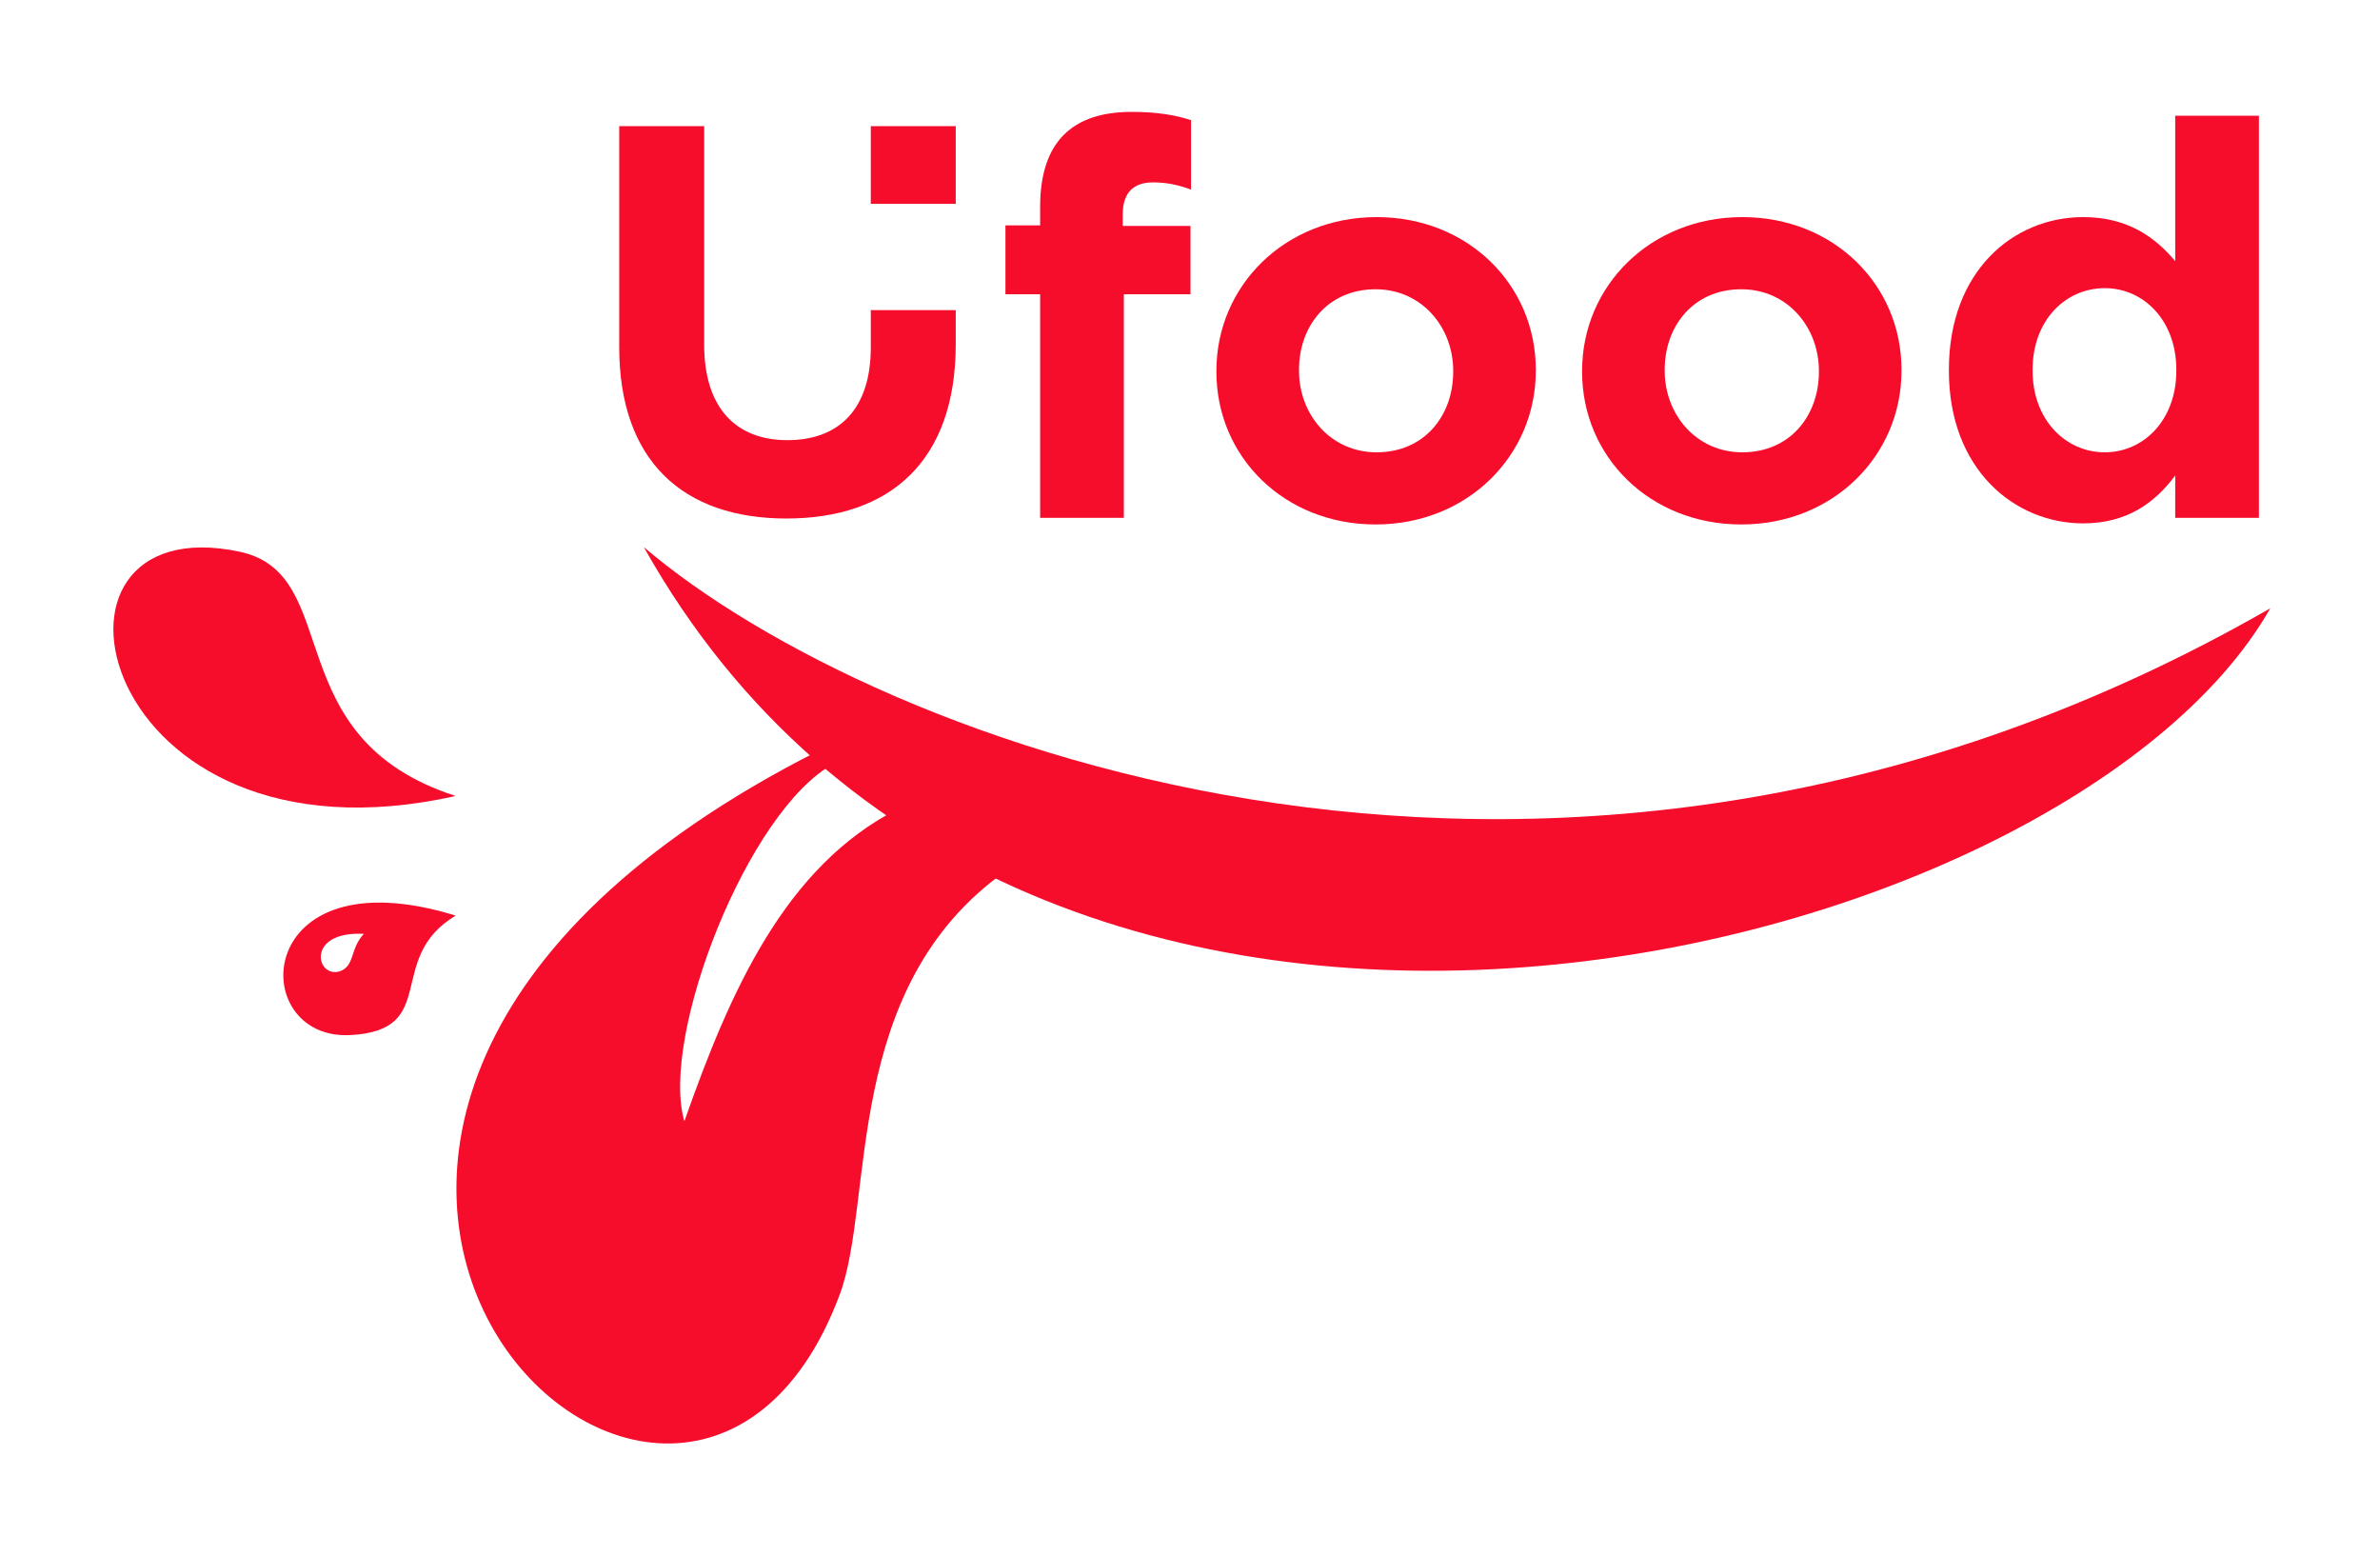 <svg width="629" height="411" viewBox="0 0 629 411" fill="none" xmlns="http://www.w3.org/2000/svg">
<g filter="url(#filter0_d_1768_456)">
<path d="M213.943 320.993C171.615 434.436 12.163 276.693 208.159 177.447C214.994 185.334 242.862 202.686 257.848 209.127C214.337 239.755 223.213 296.148 213.943 320.993Z" fill="#F60D2B"/>
<path d="M172.874 275.247C184.968 240.807 199.559 207.812 229.399 192.695L212.442 180.733C189.622 192.932 166.302 253.032 172.874 275.247Z" fill="white"/>
<path d="M162.151 123.552C262.975 303.378 538.236 234.366 592 139.72C404.944 247.117 222.751 175.212 162.151 123.552Z" fill="#F60D2B"/>
<path d="M112.429 189.309C16.751 210.736 -4.272 112.16 55.291 124.759C83.322 130.689 64.725 173.946 112.429 189.309Z" fill="#F60D2B"/>
<path d="M112.429 220.912C58.364 204.213 57.019 253.848 84.493 252.484C108.577 251.287 93.522 232.226 112.429 220.912Z" fill="#F60D2B"/>
<path d="M88.169 225.736C72.672 224.928 75.526 237.661 81.876 235.61C85.878 234.092 84.461 229.615 88.169 225.736Z" fill="white"/>
<path d="M306.774 29.084V10.746C302.698 9.436 298.041 8.563 291.055 8.563C275.482 8.563 266.895 16.422 266.895 33.596V38.544H257.726V56.737H266.895V115.826H289.018V56.737H306.628V38.69H288.727V35.633C288.727 29.812 291.637 27.192 296.731 27.192C300.515 27.192 303.572 27.92 306.774 29.084Z" fill="#F60D2B"/>
<path d="M397.892 76.967V76.676C397.892 54.262 379.99 36.361 355.831 36.361C331.526 36.361 313.479 54.553 313.479 76.967V77.258C313.479 99.671 331.38 117.572 355.54 117.572C379.845 117.572 397.892 99.38 397.892 76.967ZM376.061 77.258C376.061 88.755 368.493 98.507 355.831 98.507C343.605 98.507 335.31 88.464 335.31 76.967V76.676C335.31 65.178 342.878 55.427 355.54 55.427C367.765 55.427 376.061 65.469 376.061 76.967V77.258Z" fill="#F60D2B"/>
<path d="M494.54 76.967V76.676C494.54 54.262 476.638 36.361 452.479 36.361C428.173 36.361 410.126 54.553 410.126 76.967V77.258C410.126 99.671 428.028 117.572 452.188 117.572C476.493 117.572 494.54 99.38 494.54 76.967ZM472.709 77.258C472.709 88.755 465.141 98.507 452.479 98.507C440.253 98.507 431.957 88.464 431.957 76.967V76.676C431.957 65.178 439.526 55.427 452.188 55.427C464.413 55.427 472.709 65.469 472.709 76.967V77.258Z" fill="#F60D2B"/>
<path d="M589.004 115.826V9.582H566.882V48.004C561.643 41.746 554.366 36.361 542.577 36.361C524.094 36.361 507.065 50.624 507.065 76.676V76.967C507.065 103.018 524.385 117.281 542.577 117.281C554.075 117.281 561.497 111.896 566.882 104.619V115.826H589.004ZM567.173 76.967C567.173 89.92 558.587 98.507 548.253 98.507C537.92 98.507 529.187 89.92 529.187 76.967V76.676C529.187 63.577 537.92 55.136 548.253 55.136C558.587 55.136 567.173 63.722 567.173 76.676V76.967Z" fill="#F60D2B"/>
<path fill-rule="evenodd" clip-rule="evenodd" d="M244.592 60.932V69.924C244.592 100.834 227.241 115.998 199.829 115.998C172.418 115.998 155.65 100.689 155.65 70.653V12.331H178.104V70.07C178.104 86.691 186.415 95.294 200.121 95.294C213.827 95.294 222.138 86.983 222.138 70.799V60.932H244.592ZM244.592 32.851V12.331H222.138V32.851H244.592Z" fill="#F60D2B"/>
</g>
<defs>
<filter id="filter0_d_1768_456" x="0.967" y="0.563" width="628.033" height="409.826" filterUnits="userSpaceOnUse" color-interpolation-filters="sRGB">
<feFlood flood-opacity="0" result="BackgroundImageFix"/>
<feColorMatrix in="SourceAlpha" type="matrix" values="0 0 0 0 0 0 0 0 0 0 0 0 0 0 0 0 0 0 127 0" result="hardAlpha"/>
<feOffset dx="8" dy="21"/>
<feGaussianBlur stdDeviation="14.5"/>
<feComposite in2="hardAlpha" operator="out"/>
<feColorMatrix type="matrix" values="0 0 0 0 0 0 0 0 0 0 0 0 0 0 0 0 0 0 0.25 0"/>
<feBlend mode="normal" in2="BackgroundImageFix" result="effect1_dropShadow_1768_456"/>
<feBlend mode="normal" in="SourceGraphic" in2="effect1_dropShadow_1768_456" result="shape"/>
</filter>
</defs>
</svg>
